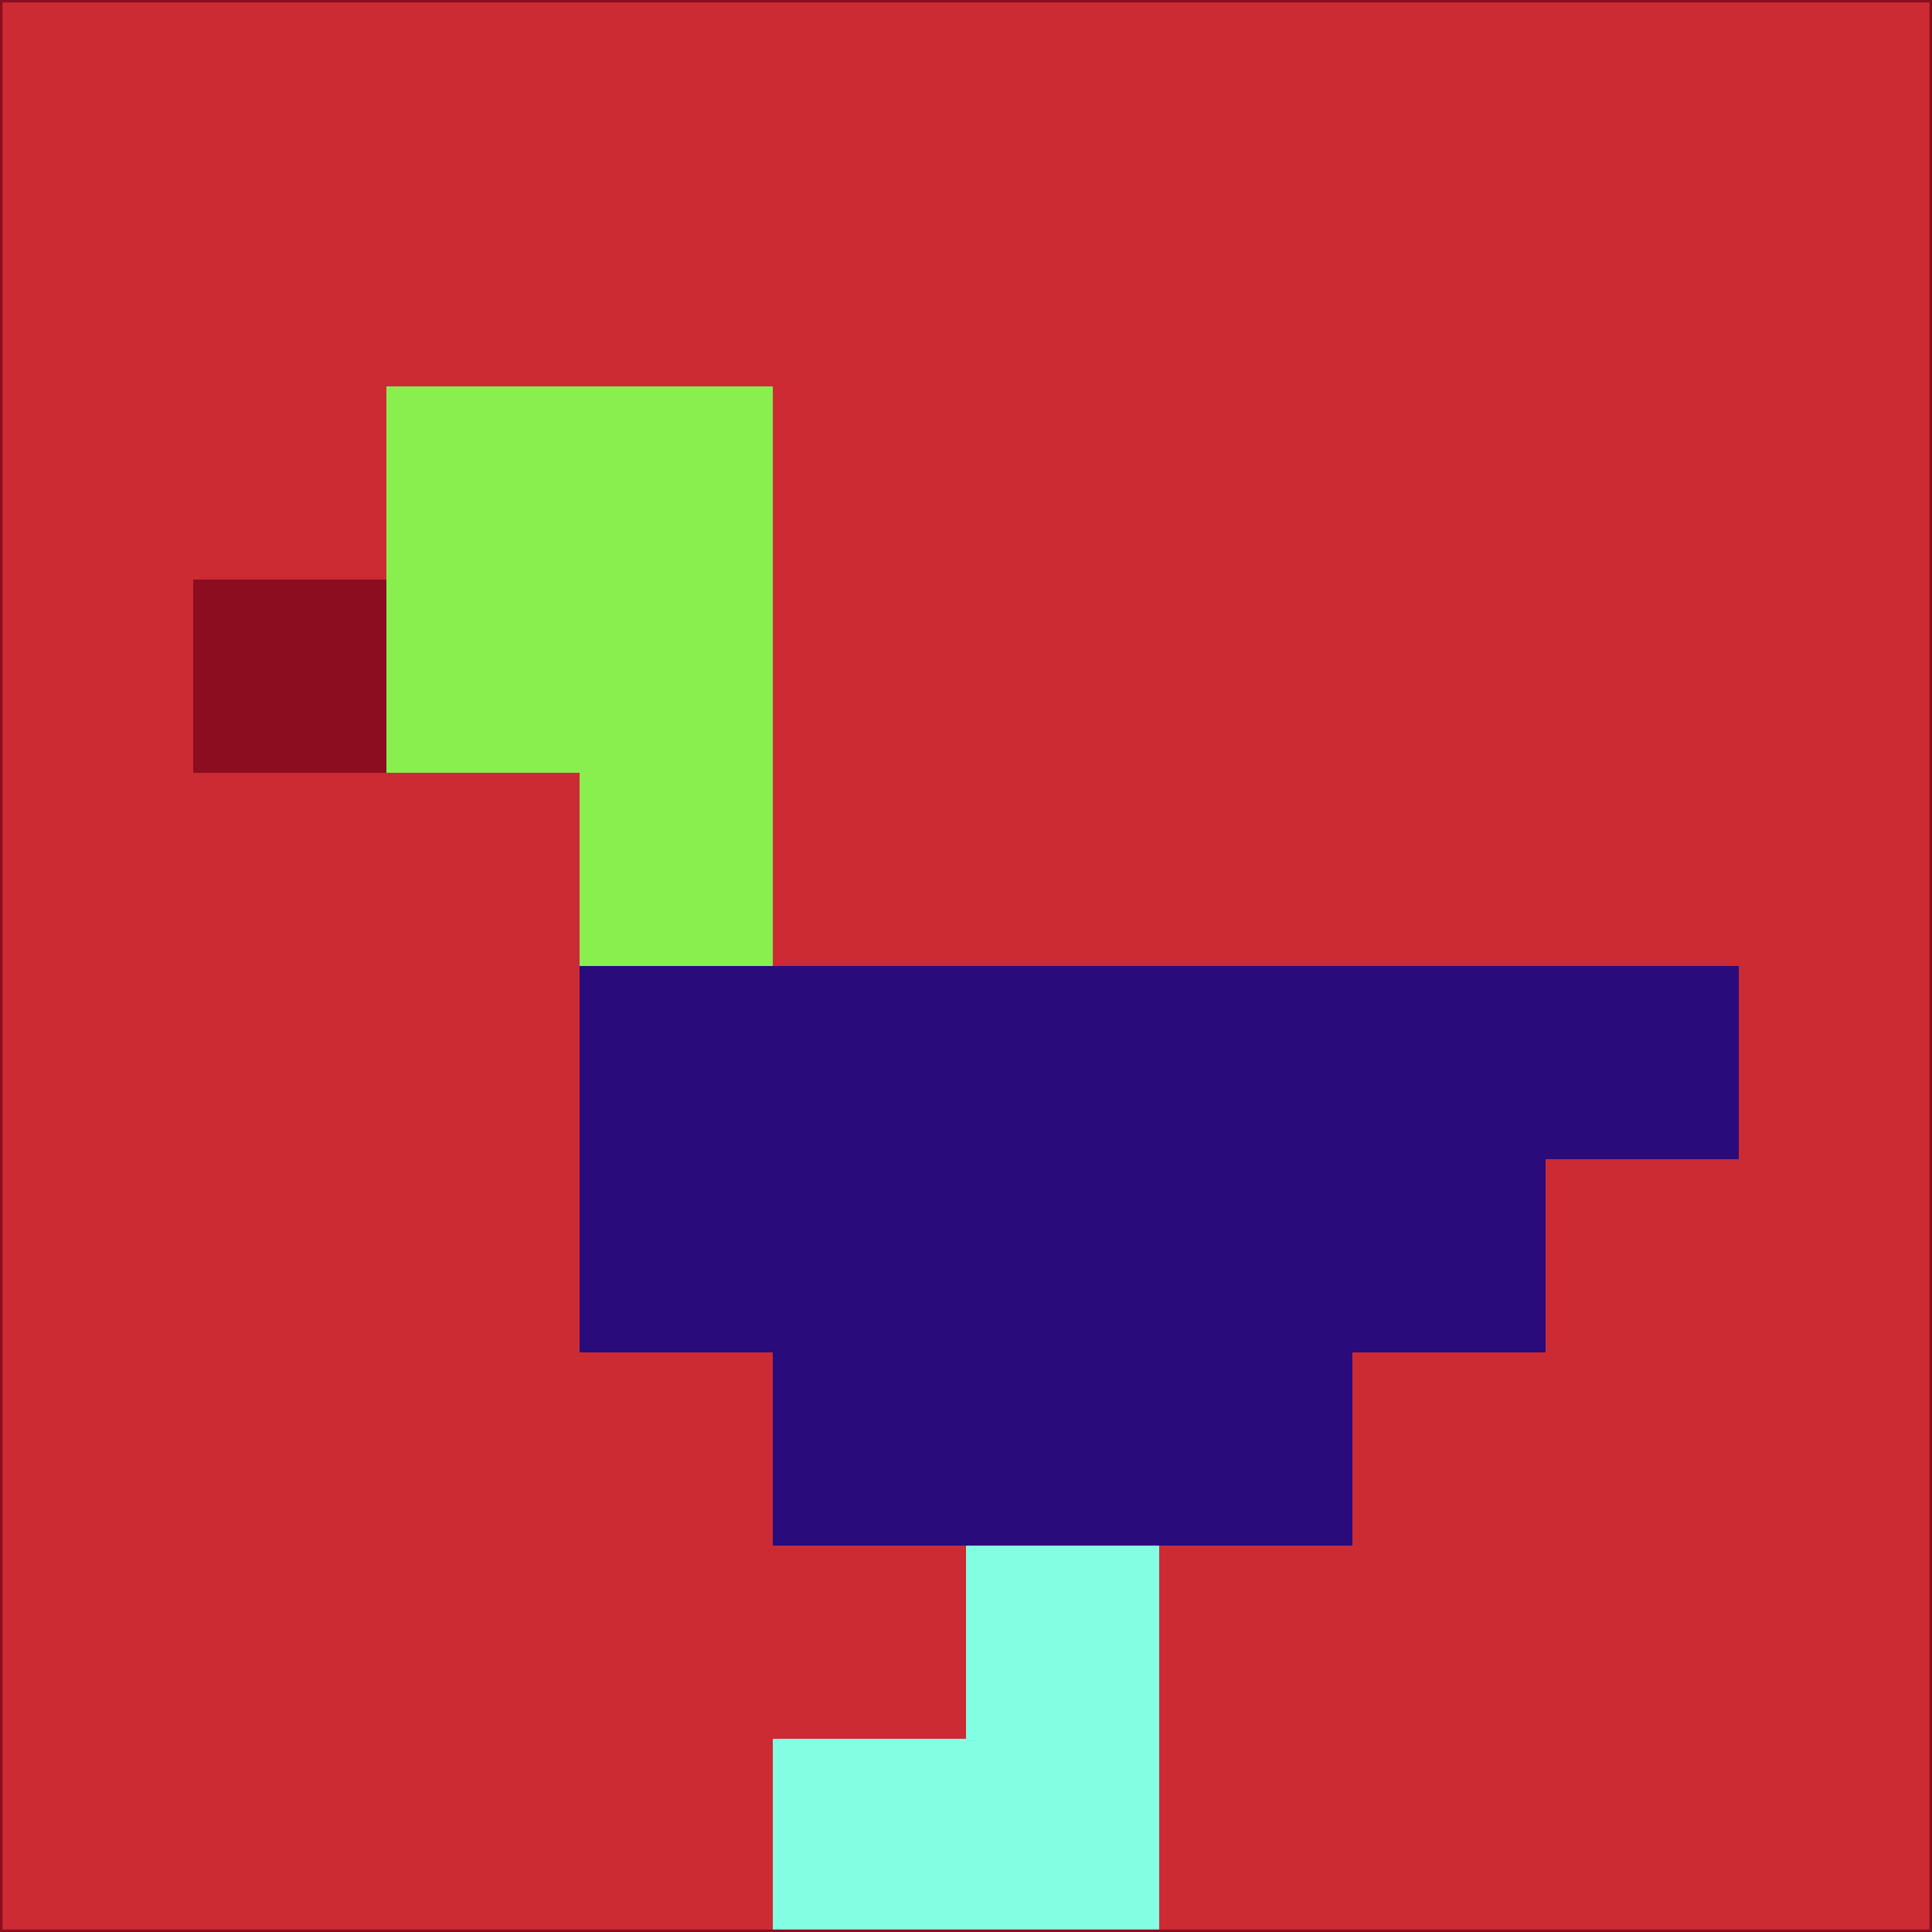 <svg xmlns="http://www.w3.org/2000/svg" version="1.1" width="785" height="785">
  <title>'goose-pfp-694263' by Dmitri Cherniak (Cyberpunk Edition)</title>
  <desc>
    seed=85471
    backgroundColor=#cc2b34
    padding=20
    innerPadding=0
    timeout=500
    dimension=1
    border=false
    Save=function(){return n.handleSave()}
    frame=12

    Rendered at 2024-09-15T22:37:00.676Z
    Generated in 1ms
    Modified for Cyberpunk theme with new color scheme
  </desc>
  <defs/>
  <rect width="100%" height="100%" fill="#cc2b34"/>
  <g>
    <g id="0-0">
      <rect x="0" y="0" height="785" width="785" fill="#cc2b34"/>
      <g>
        <!-- Neon blue -->
        <rect id="0-0-2-2-2-2" x="157" y="157" width="157" height="157" fill="#88ef4f"/>
        <rect id="0-0-3-2-1-4" x="235.5" y="157" width="78.5" height="314" fill="#88ef4f"/>
        <!-- Electric purple -->
        <rect id="0-0-4-5-5-1" x="314" y="392.5" width="392.5" height="78.5" fill="#290b7c"/>
        <rect id="0-0-3-5-5-2" x="235.5" y="392.5" width="392.5" height="157" fill="#290b7c"/>
        <rect id="0-0-4-5-3-3" x="314" y="392.5" width="235.5" height="235.5" fill="#290b7c"/>
        <!-- Neon pink -->
        <rect id="0-0-1-3-1-1" x="78.5" y="235.5" width="78.5" height="78.5" fill="#8b0d1f"/>
        <!-- Cyber yellow -->
        <rect id="0-0-5-8-1-2" x="392.5" y="628" width="78.5" height="157" fill="#84fee3"/>
        <rect id="0-0-4-9-2-1" x="314" y="706.5" width="157" height="78.5" fill="#84fee3"/>
      </g>
      <rect x="0" y="0" stroke="#8b0d1f" stroke-width="2" height="785" width="785" fill="none"/>
    </g>
  </g>
  <script xmlns=""/>
</svg>